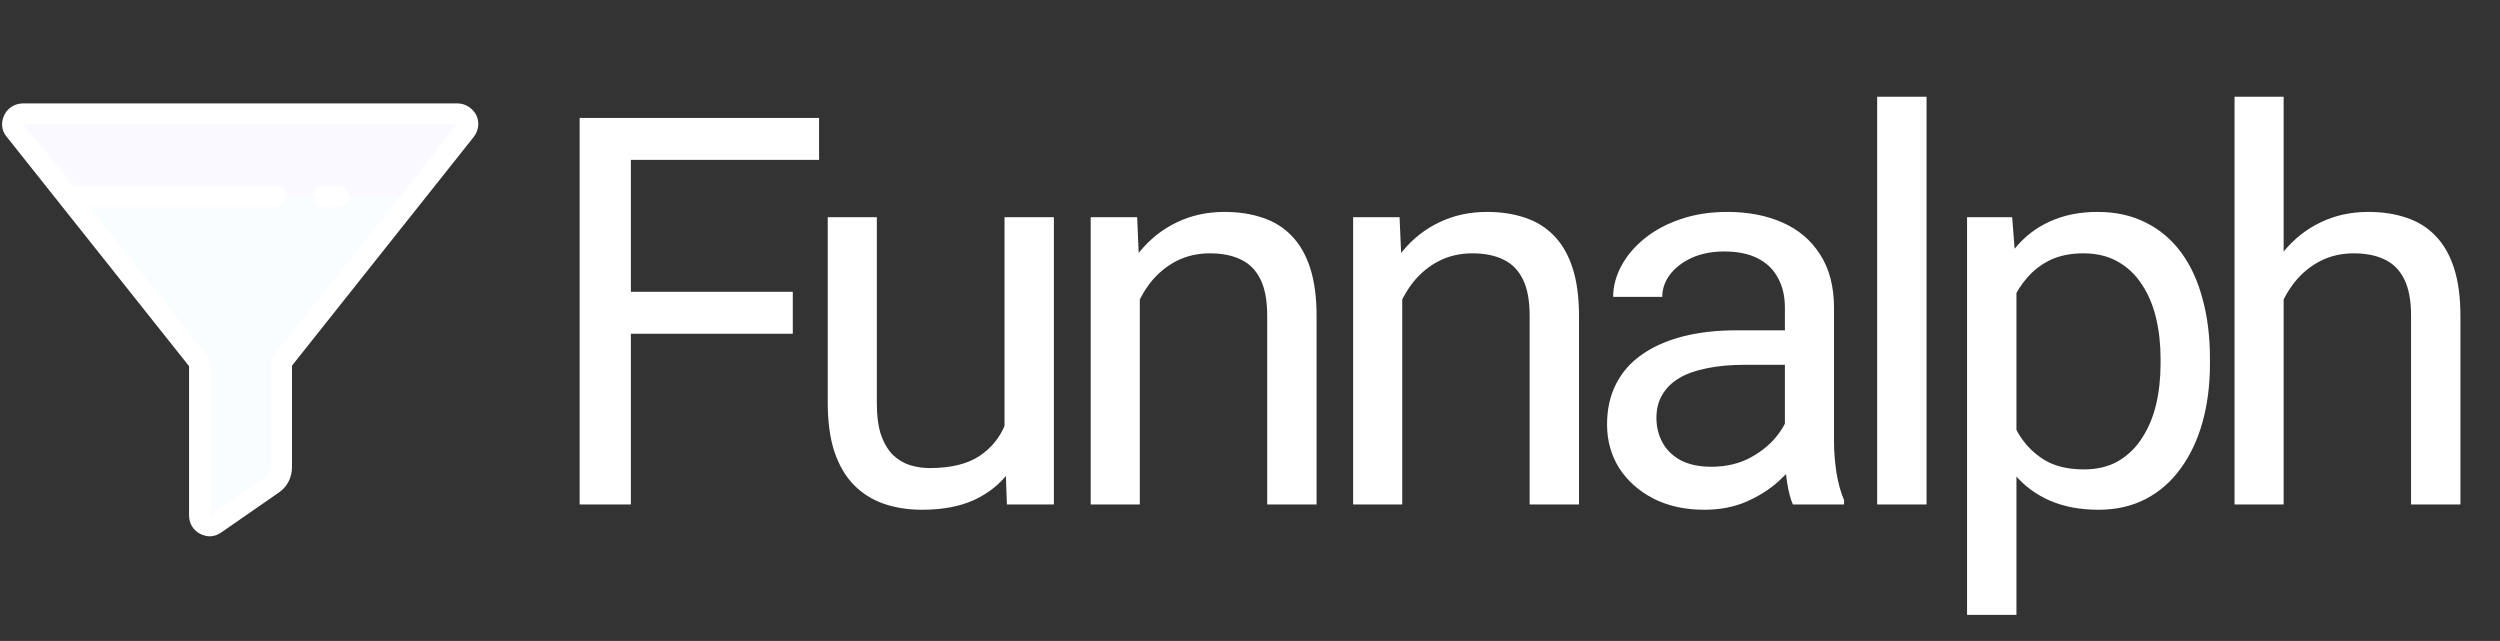 <svg width="745" height="191" viewBox="0 0 745 191" fill="none" xmlns="http://www.w3.org/2000/svg">
<rect x="0" y="0" width="745" height="191" fill="#333333" stroke="none"/>
<path d="M59.268 107.885L4.397 38.834C2.855 36.83 4.243 33.901 6.863 33.901H136.335C138.955 33.901 140.342 36.83 138.801 38.834L83.929 107.885V139.174C83.929 141.178 83.005 143.028 81.309 144.261L64.2 156.129C62.197 157.516 59.422 156.129 59.422 153.663V107.885H59.268Z" fill="#FAFDFF"/>
<path d="M62.505 159.828C61.58 159.828 60.501 159.519 59.576 159.057C57.573 157.978 56.34 155.974 56.34 153.662V109.118L1.931 40.683C0.389 38.833 0.235 36.367 1.314 34.209C2.393 32.051 4.551 30.818 6.863 30.818H136.335C138.647 30.818 140.805 32.205 141.884 34.209C142.962 36.367 142.654 38.833 141.267 40.683L87.012 108.964V139.174C87.012 142.257 85.625 145.031 83.159 146.726L66.05 158.595C64.971 159.366 63.738 159.828 62.505 159.828ZM61.272 105.419C62.042 106.036 62.505 106.96 62.505 107.885V153.663L79.614 141.795C80.384 141.178 80.847 140.253 80.847 139.174V107.885C80.847 107.115 81.155 106.498 81.463 106.036L136.335 36.984H6.863L61.272 105.419Z" fill="white"/>
<path d="M6.863 36.984H136.027L119.38 58.563H25.359L6.863 36.984Z" fill="#FAF9FF"/>
<path d="M100.884 61.645H96.26C94.565 61.645 93.177 60.258 93.177 58.563C93.177 56.867 94.565 55.48 96.26 55.48H100.884C102.58 55.48 103.967 56.867 103.967 58.563C103.967 60.258 102.58 61.645 100.884 61.645Z" fill="white"/>
<path d="M82.388 61.645H22.276C20.581 61.645 19.194 60.258 19.194 58.563C19.194 56.867 20.581 55.48 22.276 55.48H82.388C84.084 55.48 85.471 56.867 85.471 58.563C85.471 60.258 84.084 61.645 82.388 61.645Z" fill="white"/>
<path d="M188 35.151V150.323H172.734V35.151H188ZM236.252 86.963V99.461H184.678V86.963H236.252ZM244.083 35.151V47.649H184.678V35.151H244.083ZM299.347 130.548V64.735H314.06V150.323H300.059L299.347 130.548ZM302.116 112.513L308.206 112.354C308.206 118.05 307.6 123.323 306.387 128.175C305.227 132.974 303.328 137.14 300.692 140.673C298.055 144.206 294.601 146.974 290.329 148.978C286.058 150.93 280.864 151.905 274.746 151.905C270.58 151.905 266.757 151.299 263.277 150.086C259.849 148.873 256.896 147.001 254.417 144.47C251.939 141.938 250.014 138.642 248.643 134.582C247.325 130.521 246.665 125.643 246.665 119.948V64.735H261.299V120.106C261.299 123.956 261.721 127.146 262.565 129.678C263.461 132.156 264.648 134.134 266.124 135.61C267.654 137.034 269.341 138.036 271.187 138.616C273.085 139.196 275.036 139.486 277.04 139.486C283.263 139.486 288.194 138.3 291.832 135.927C295.471 133.501 298.081 130.258 299.663 126.197C301.298 122.084 302.116 117.522 302.116 112.513ZM339.66 83.008V150.323H325.027V64.735H338.869L339.66 83.008ZM336.18 104.286L330.089 104.049C330.142 98.195 331.012 92.79 332.699 87.833C334.387 82.823 336.76 78.472 339.819 74.781C342.877 71.09 346.516 68.242 350.735 66.238C355.006 64.181 359.726 63.153 364.894 63.153C369.112 63.153 372.909 63.733 376.284 64.893C379.659 66.001 382.533 67.794 384.906 70.272C387.332 72.751 389.178 75.968 390.444 79.923C391.709 83.825 392.342 88.597 392.342 94.24V150.323H377.629V94.082C377.629 89.6 376.97 86.013 375.652 83.324C374.333 80.582 372.408 78.604 369.877 77.391C367.346 76.126 364.235 75.493 360.543 75.493C356.904 75.493 353.582 76.258 350.576 77.787C347.623 79.316 345.066 81.426 342.904 84.115C340.794 86.805 339.133 89.889 337.92 93.37C336.76 96.798 336.18 100.436 336.18 104.286ZM417.863 83.008V150.323H403.23V64.735H417.072L417.863 83.008ZM414.383 104.286L408.292 104.049C408.345 98.195 409.215 92.79 410.902 87.833C412.59 82.823 414.963 78.472 418.021 74.781C421.08 71.09 424.719 68.242 428.938 66.238C433.209 64.181 437.929 63.153 443.097 63.153C447.315 63.153 451.112 63.733 454.487 64.893C457.862 66.001 460.736 67.794 463.109 70.272C465.535 72.751 467.381 75.968 468.646 79.923C469.912 83.825 470.545 88.597 470.545 94.24V150.323H455.832V94.082C455.832 89.6 455.173 86.013 453.855 83.324C452.536 80.582 450.611 78.604 448.08 77.391C445.549 76.126 442.438 75.493 438.746 75.493C435.107 75.493 431.785 76.258 428.779 77.787C425.826 79.316 423.269 81.426 421.106 84.115C418.997 86.805 417.336 89.889 416.123 93.37C414.963 96.798 414.383 100.436 414.383 104.286ZM531.899 135.689V91.63C531.899 88.255 531.214 85.328 529.843 82.85C528.524 80.318 526.52 78.367 523.831 76.996C521.141 75.625 517.819 74.939 513.864 74.939C510.173 74.939 506.93 75.572 504.135 76.838C501.392 78.103 499.23 79.764 497.648 81.821C496.119 83.878 495.354 86.093 495.354 88.466H480.721C480.721 85.407 481.512 82.375 483.094 79.369C484.676 76.363 486.943 73.647 489.896 71.222C492.902 68.743 496.488 66.792 500.654 65.368C504.873 63.892 509.566 63.153 514.734 63.153C520.957 63.153 526.441 64.208 531.187 66.317C535.986 68.427 539.73 71.617 542.42 75.888C545.162 80.107 546.533 85.407 546.533 91.788V131.655C546.533 134.503 546.77 137.535 547.245 140.752C547.772 143.969 548.537 146.737 549.539 149.057V150.323H534.272C533.534 148.636 532.954 146.394 532.532 143.599C532.11 140.752 531.899 138.115 531.899 135.689ZM534.431 98.433L534.589 108.716H519.797C515.631 108.716 511.913 109.058 508.643 109.744C505.374 110.377 502.632 111.352 500.417 112.671C498.202 113.989 496.515 115.65 495.354 117.654C494.194 119.605 493.614 121.899 493.614 124.536C493.614 127.225 494.221 129.678 495.433 131.892C496.646 134.107 498.466 135.874 500.891 137.192C503.37 138.458 506.402 139.091 509.988 139.091C514.471 139.091 518.426 138.141 521.853 136.243C525.281 134.345 527.997 132.024 530.001 129.282C532.057 126.54 533.165 123.877 533.323 121.293L539.572 128.333C539.203 130.548 538.201 133 536.566 135.689C534.932 138.379 532.743 140.963 530.001 143.441C527.311 145.867 524.095 147.897 520.35 149.532C516.659 151.114 512.493 151.905 507.852 151.905C502.052 151.905 496.963 150.771 492.586 148.504C488.262 146.236 484.887 143.204 482.461 139.407C480.088 135.557 478.901 131.26 478.901 126.514C478.901 121.926 479.798 117.891 481.591 114.411C483.384 110.878 485.968 107.951 489.343 105.631C492.718 103.258 496.778 101.465 501.524 100.252C506.27 99.039 511.57 98.433 517.424 98.433H534.431ZM574.111 28.823V150.323H559.398V28.823H574.111ZM600.898 81.188V183.229H586.185V64.735H599.632L600.898 81.188ZM658.563 106.817V108.478C658.563 114.701 657.825 120.475 656.348 125.802C654.872 131.075 652.71 135.663 649.862 139.565C647.067 143.468 643.613 146.5 639.5 148.662C635.386 150.824 630.667 151.905 625.34 151.905C619.909 151.905 615.11 151.009 610.944 149.216C606.778 147.423 603.245 144.812 600.344 141.385C597.444 137.957 595.124 133.844 593.383 129.045C591.696 124.246 590.536 118.841 589.903 112.829V103.97C590.536 97.641 591.722 91.972 593.462 86.963C595.203 81.953 597.497 77.681 600.344 74.148C603.245 70.562 606.751 67.847 610.865 66.001C614.978 64.102 619.724 63.153 625.103 63.153C630.482 63.153 635.254 64.208 639.42 66.317C643.586 68.374 647.093 71.327 649.941 75.177C652.789 79.026 654.924 83.641 656.348 89.019C657.825 94.346 658.563 100.278 658.563 106.817ZM643.85 108.478V106.817C643.85 102.546 643.402 98.538 642.505 94.794C641.609 90.997 640.211 87.675 638.313 84.827C636.467 81.927 634.094 79.659 631.194 78.024C628.293 76.337 624.839 75.493 620.832 75.493C617.14 75.493 613.923 76.126 611.181 77.391C608.492 78.657 606.198 80.371 604.299 82.533C602.401 84.642 600.845 87.068 599.632 89.81C598.472 92.5 597.602 95.295 597.022 98.195V118.682C598.077 122.374 599.553 125.854 601.452 129.124C603.35 132.341 605.881 134.951 609.045 136.955C612.21 138.906 616.191 139.882 620.99 139.882C624.945 139.882 628.346 139.064 631.194 137.43C634.094 135.742 636.467 133.448 638.313 130.548C640.211 127.647 641.609 124.325 642.505 120.581C643.402 116.784 643.85 112.75 643.85 108.478ZM680.525 28.823V150.323H665.891V28.823H680.525ZM677.044 104.286L670.953 104.049C671.006 98.195 671.876 92.79 673.564 87.833C675.251 82.823 677.624 78.472 680.683 74.781C683.742 71.09 687.38 68.242 691.599 66.238C695.87 64.181 700.59 63.153 705.758 63.153C709.977 63.153 713.774 63.733 717.149 64.893C720.524 66.001 723.398 67.794 725.771 70.272C728.197 72.751 730.042 75.968 731.308 79.923C732.574 83.825 733.206 88.597 733.206 94.24V150.323H718.494V94.082C718.494 89.6 717.834 86.013 716.516 83.324C715.198 80.582 713.273 78.604 710.742 77.391C708.21 76.126 705.099 75.493 701.408 75.493C697.769 75.493 694.447 76.258 691.441 77.787C688.488 79.316 685.93 81.426 683.768 84.115C681.659 86.805 679.997 89.889 678.785 93.37C677.624 96.798 677.044 100.436 677.044 104.286Z" fill="white"/>
</svg>
